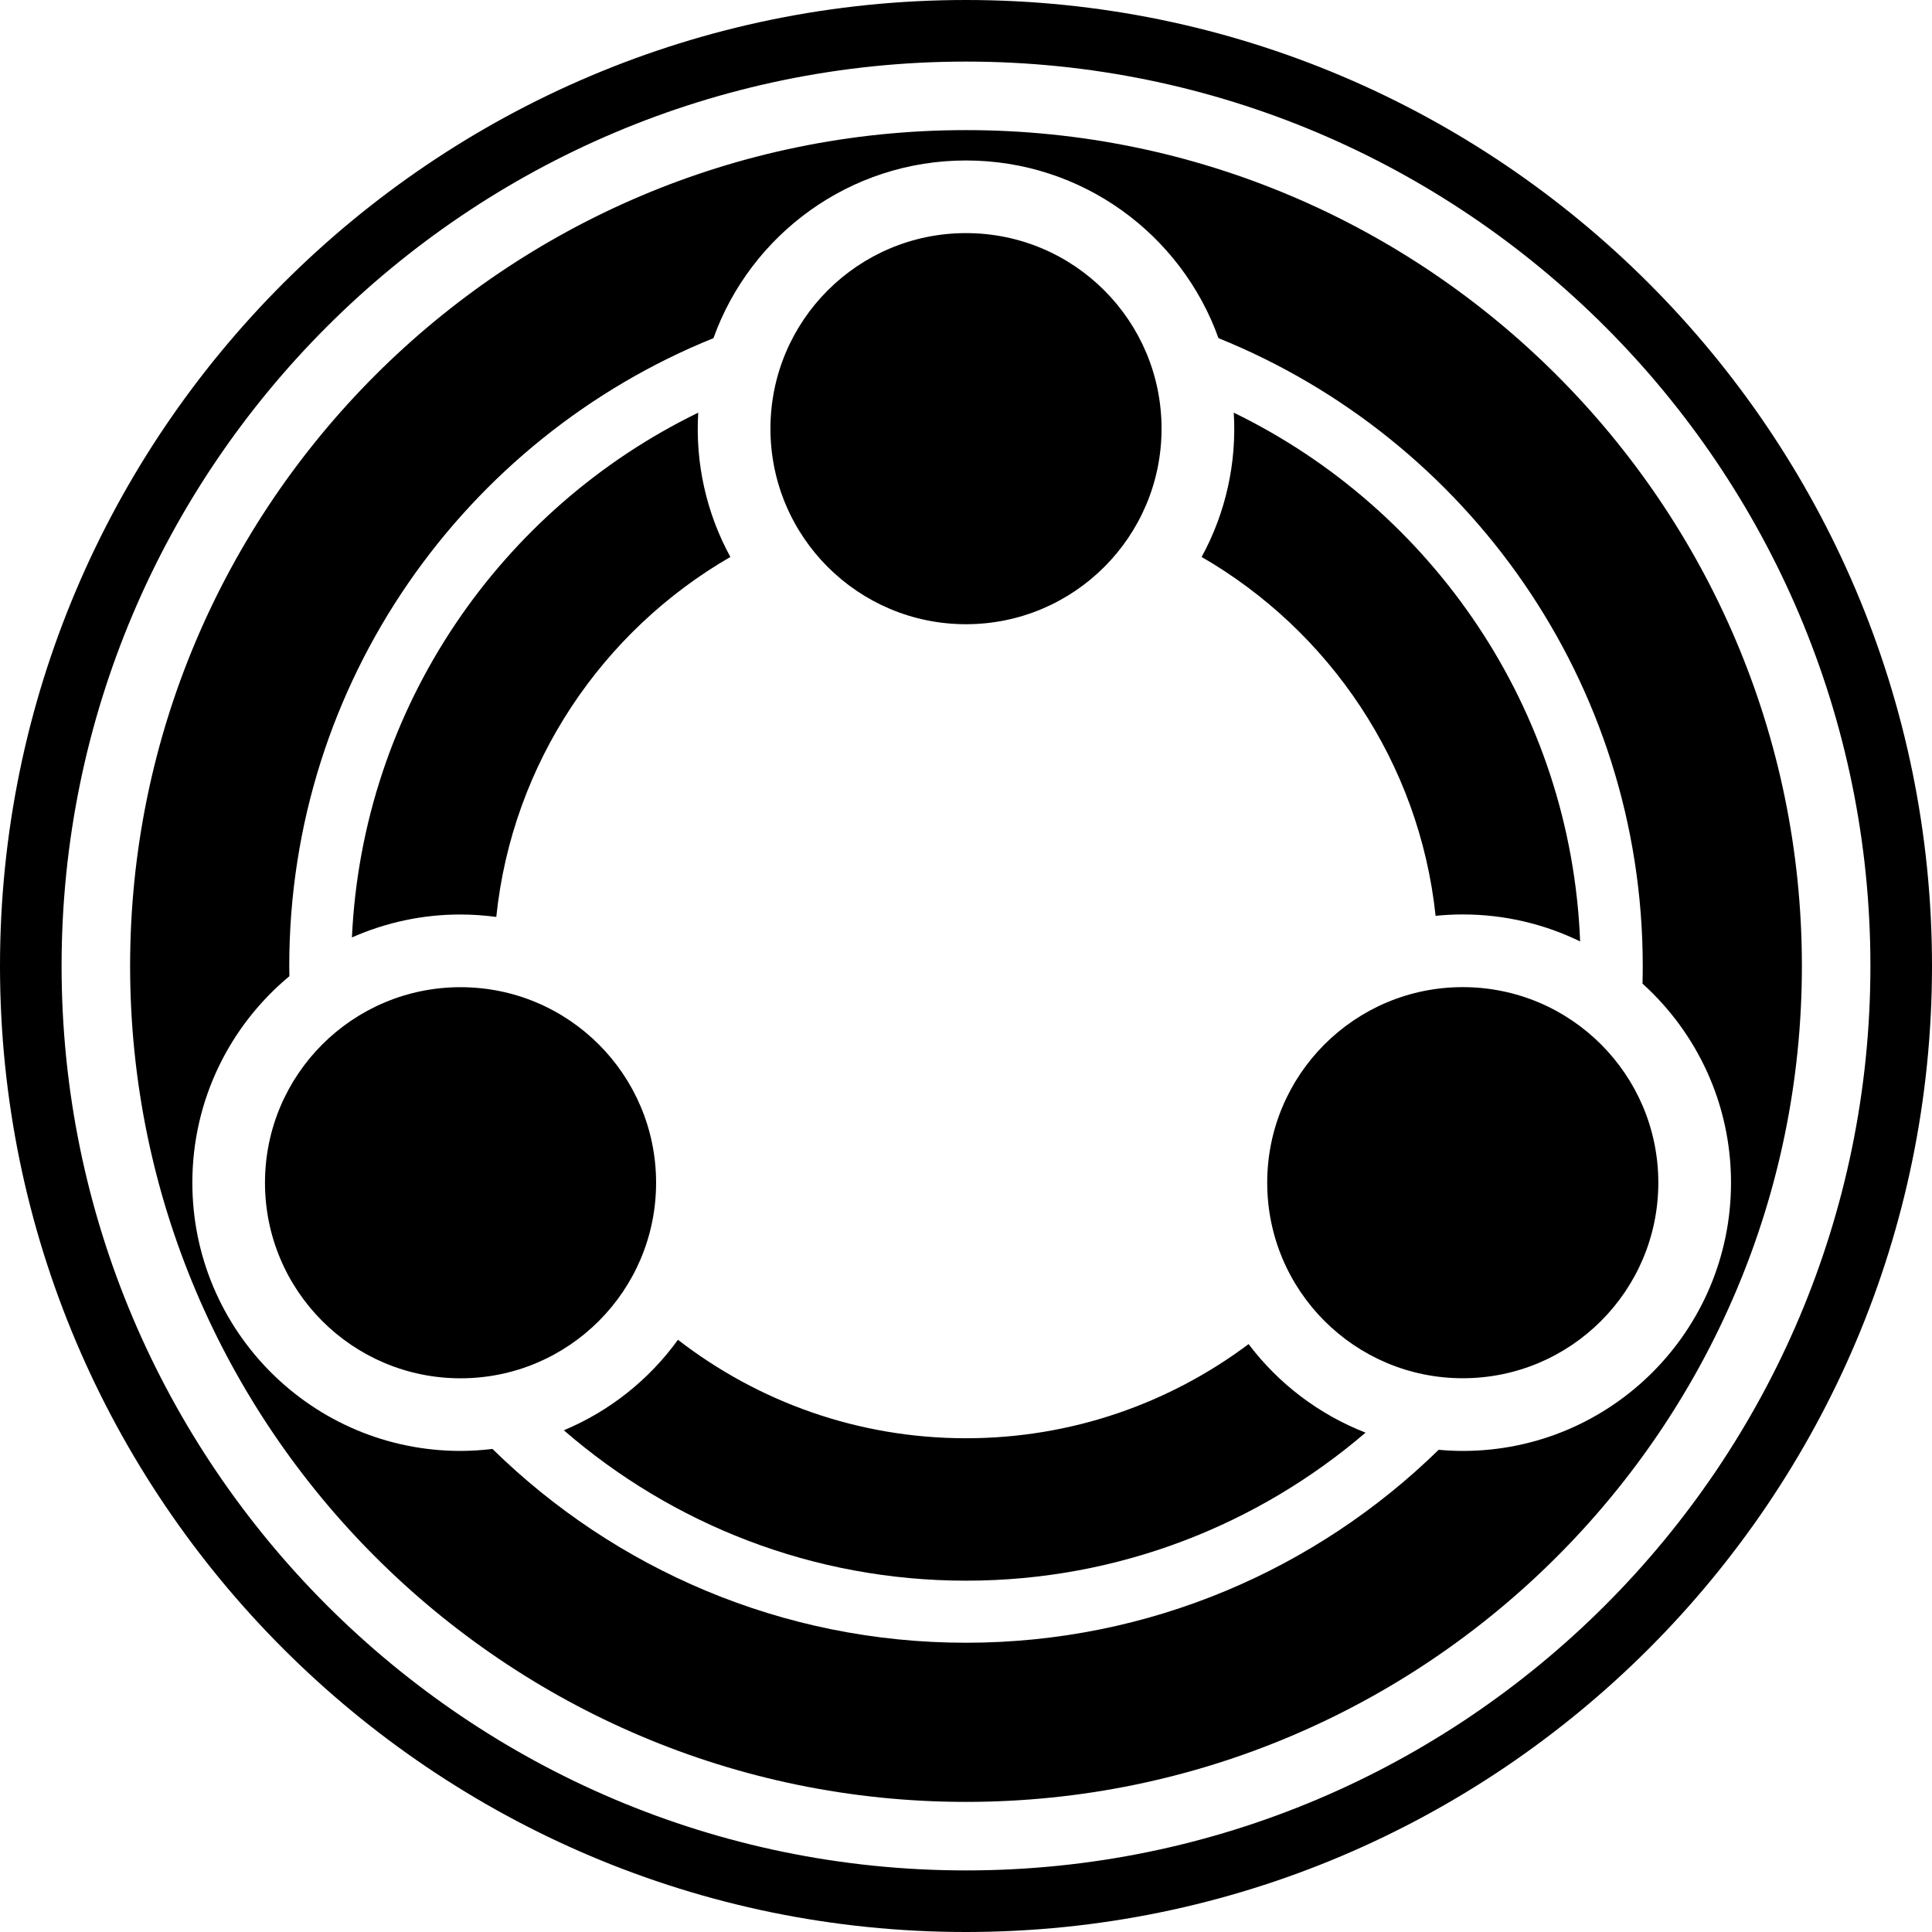 <svg version="1.1" xmlns="http://www.w3.org/2000/svg" viewBox="0 0 32 32">
<title>tx</title>
<path d="M16 0c-8.823 0-16 7.177-16 16s7.178 16 16 16 16-7.178 16-16c0-8.823-7.177-16-16-16zM16 30.98c-8.26 0-14.98-6.72-14.98-14.98s6.72-14.98 14.98-14.98 14.98 6.72 14.98 14.98c0 8.26-6.72 14.98-14.98 14.98z"></path>
<path d="M19.239 7.1c0-1.789-1.45-3.239-3.239-3.239s-3.239 1.45-3.239 3.239c0 1.789 1.45 3.239 3.239 3.239s3.239-1.45 3.239-3.239z"></path>
<path d="M10.867 19.59c0-1.789-1.45-3.239-3.239-3.239s-3.239 1.45-3.239 3.239c0 1.789 1.45 3.239 3.239 3.239s3.239-1.45 3.239-3.239z"></path>
<path d="M8.22 15.187c0.264-2.549 1.759-4.737 3.877-5.962-0.399-0.731-0.583-1.559-0.532-2.39-3.265 1.587-5.56 4.867-5.736 8.692 0.566-0.251 1.179-0.381 1.799-0.38 0.201 0 0.398 0.015 0.591 0.040zM23.778 15.169c0.149-0.015 0.3-0.023 0.45-0.023 0.697 0 1.357 0.161 1.944 0.447-0.152-3.853-2.454-7.162-5.737-8.758 0.051 0.831-0.133 1.659-0.532 2.39 2.113 1.222 3.606 3.402 3.875 5.944zM20.68 22.263c-1.306 0.978-2.926 1.559-4.68 1.559-1.795 0-3.45-0.609-4.771-1.631-0.48 0.664-1.134 1.183-1.89 1.499 1.787 1.55 4.116 2.491 6.662 2.491 2.525 0 4.836-0.926 6.617-2.452-0.769-0.3-1.44-0.808-1.937-1.466z"></path>
<path d="M27.467 19.589c0-1.789-1.45-3.239-3.239-3.239s-3.239 1.45-3.239 3.239c0 1.789 1.45 3.239 3.239 3.239s3.239-1.45 3.239-3.239z"></path>
<path d="M16 2.155c-7.634 0-13.845 6.211-13.845 13.845s6.211 13.845 13.845 13.845c7.634 0 13.845-6.211 13.845-13.845s-6.211-13.845-13.845-13.845zM24.228 24.032c-0.135 0-0.267-0.007-0.399-0.019-2.022 1.976-4.786 3.196-7.829 3.196-3.051 0-5.82-1.226-7.843-3.21-0.175 0.021-0.352 0.032-0.528 0.033-2.454 0-4.443-1.989-4.443-4.443 0-1.376 0.626-2.605 1.607-3.42-0.001-0.057-0.002-0.113-0.002-0.169 0-4.703 2.912-8.738 7.026-10.399 0.615-1.716 2.256-2.943 4.183-2.943s3.567 1.227 4.182 2.943c4.115 1.661 7.027 5.696 7.027 10.399 0 0.098-0.001 0.195-0.004 0.292 0.9 0.813 1.466 1.989 1.466 3.297 0 2.454-1.989 4.443-4.443 4.443z"></path>
</svg>
